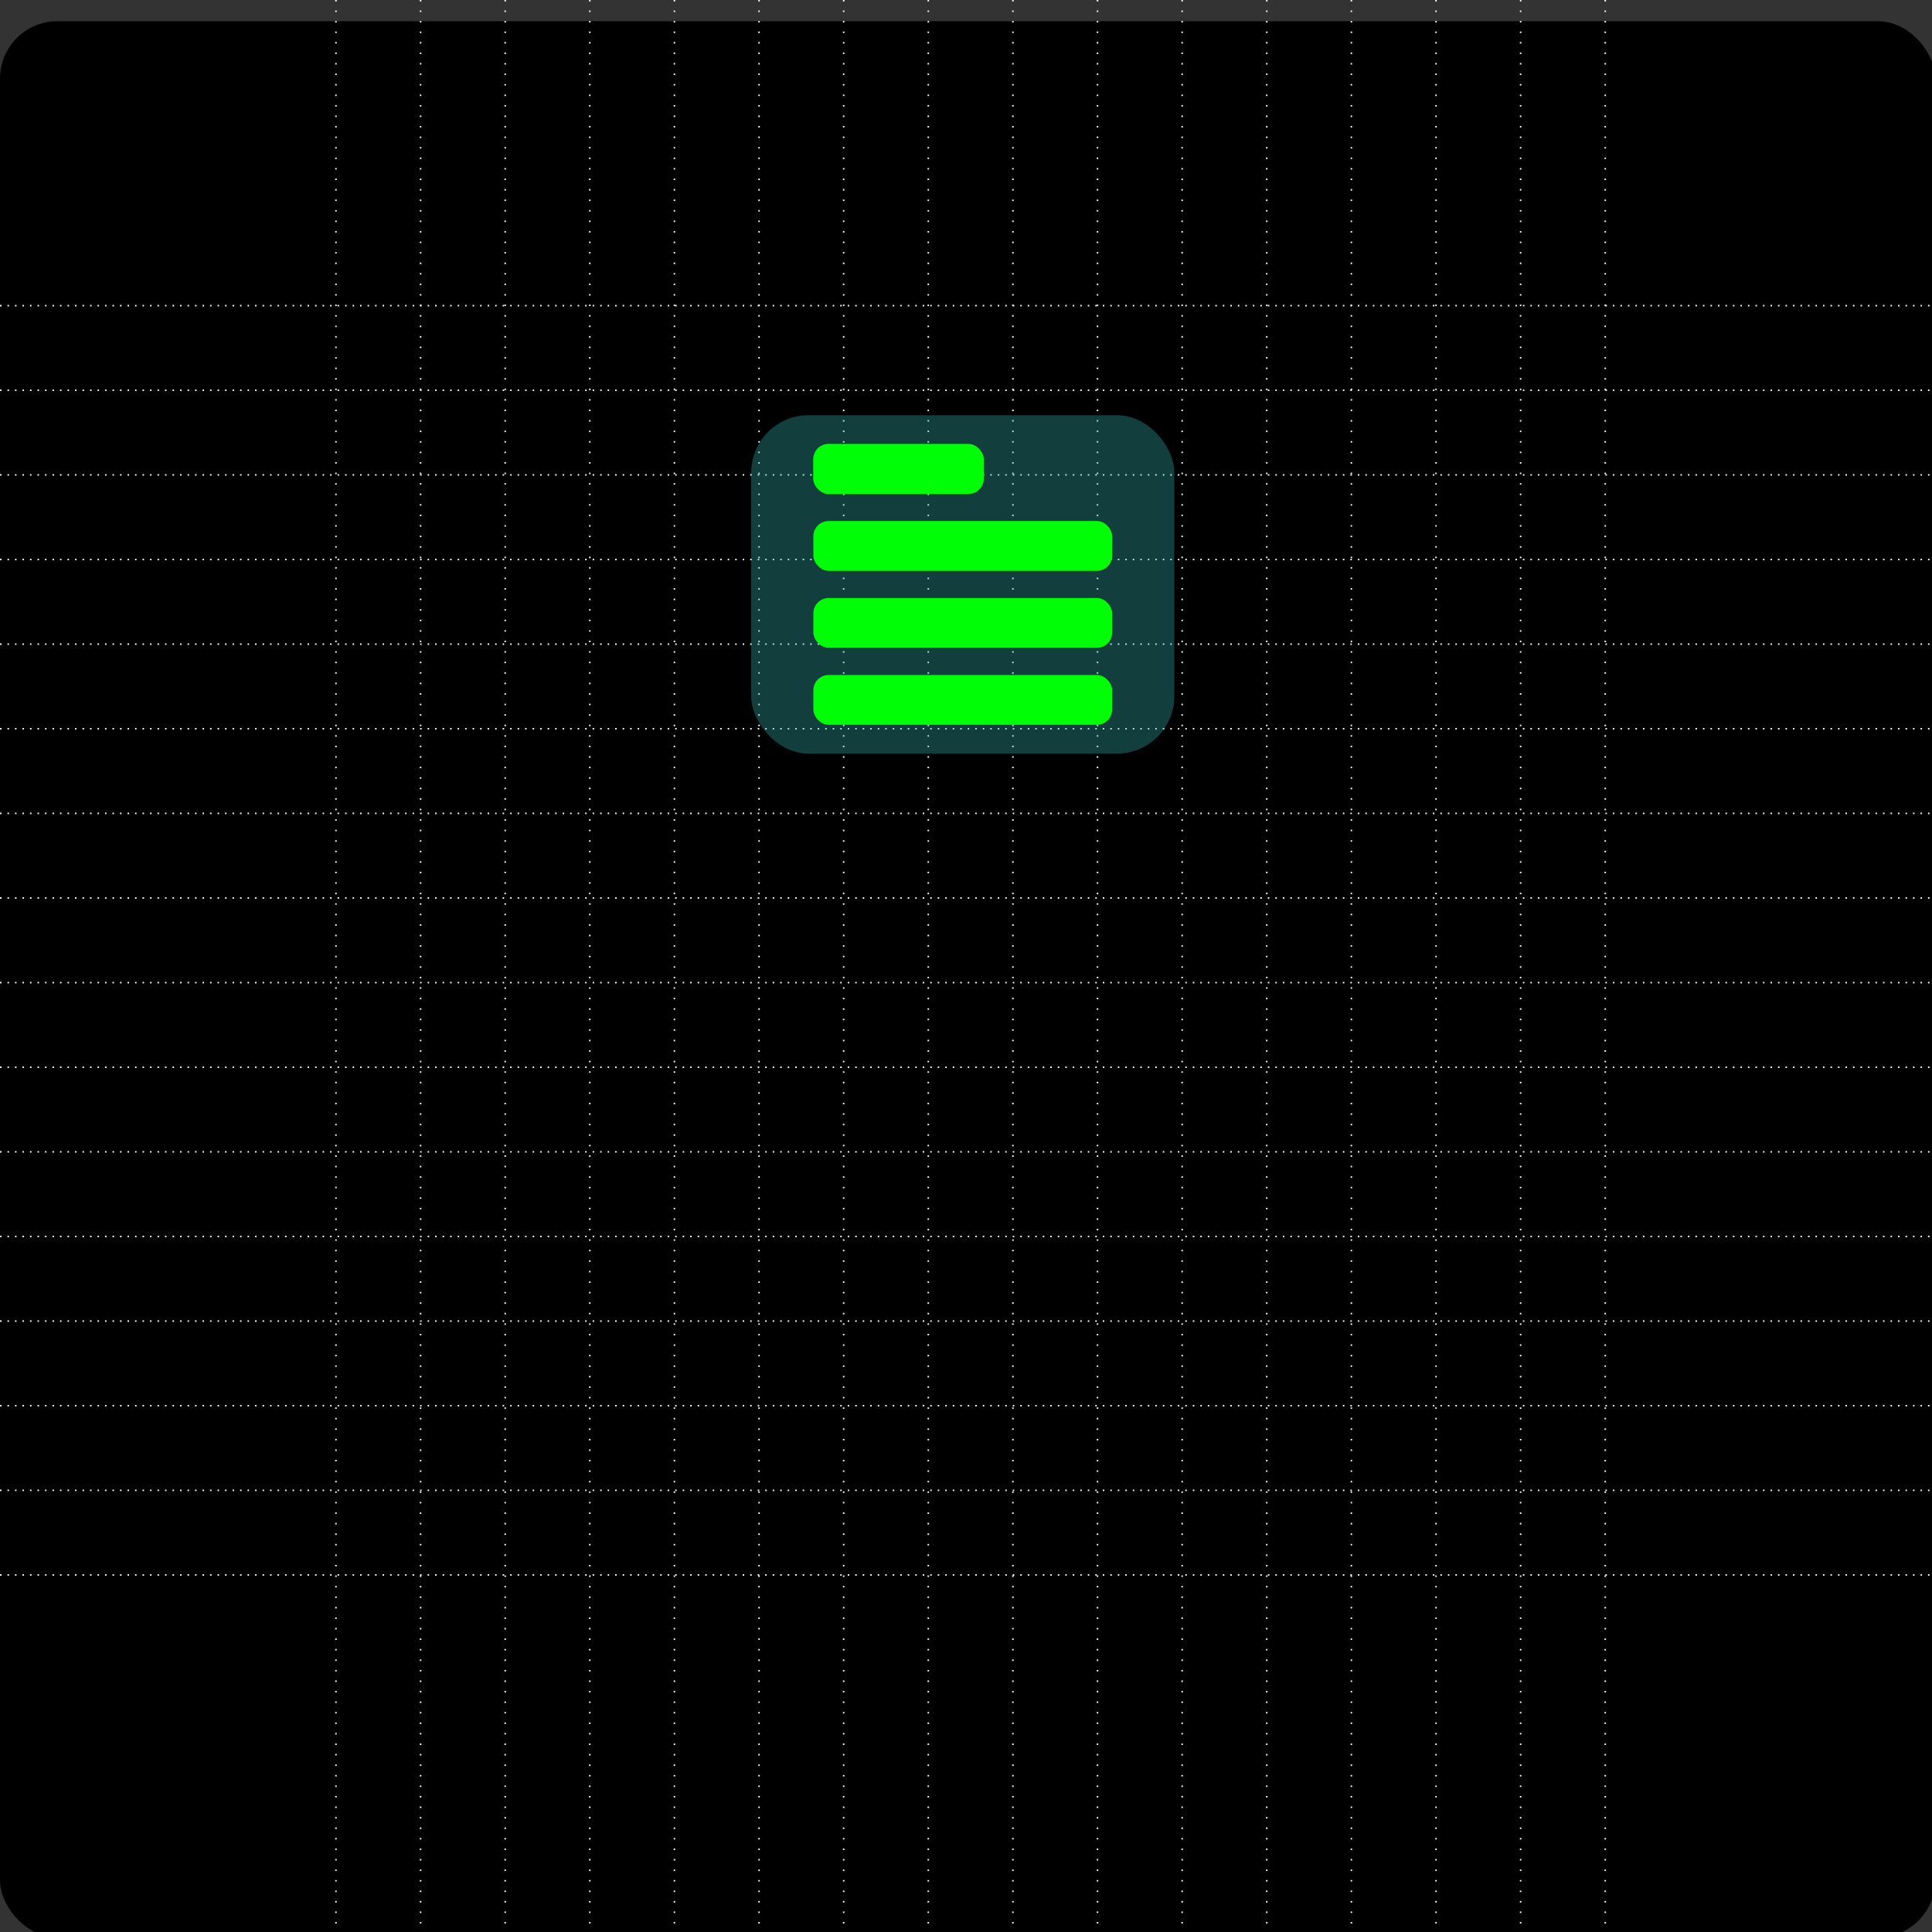 <?xml version="1.0" encoding="UTF-8" standalone="no"?>
<!-- Created with Inkscape (http://www.inkscape.org/) -->

<svg
   width="386.297mm"
   height="386.297mm"
   viewBox="0 0 386.297 386.297"
   version="1.1"
   id="svg5"
   inkscape:version="1.1.2 (0a00cf5339, 2022-02-04)"
   sodipodi:docname="background_inkscape.svg"
   xmlns:inkscape="http://www.inkscape.org/namespaces/inkscape"
   xmlns:sodipodi="http://sodipodi.sourceforge.net/DTD/sodipodi-0.dtd"
   xmlns="http://www.w3.org/2000/svg"
   xmlns:svg="http://www.w3.org/2000/svg">
  <rect x="0" y="0" width="386.297" height="386.297" fill="#333333" stroke="none"/>
  <sodipodi:namedview
     id="namedview7"
     pagecolor="#ffffff"
     bordercolor="#666666"
     borderopacity="1.0"
     inkscape:pageshadow="2"
     inkscape:pageopacity="0.0"
     inkscape:pagecheckerboard="0"
     inkscape:document-units="mm"
     showgrid="false"
     fit-margin-top="0"
     fit-margin-left="0"
     fit-margin-right="0"
     fit-margin-bottom="0"
     inkscape:snap-global="true"
     inkscape:object-paths="false"
     inkscape:snap-intersection-paths="false"
     inkscape:snap-smooth-nodes="true"
     inkscape:snap-midpoints="true"
     inkscape:object-nodes="false"
     inkscape:zoom="0.23162177"
     inkscape:cx="1038.3307"
     inkscape:cy="444.69049"
     inkscape:window-width="1366"
     inkscape:window-height="700"
     inkscape:window-x="0"
     inkscape:window-y="0"
     inkscape:window-maximized="1"
     inkscape:current-layer="g321"
     inkscape:snap-bbox="true"
     inkscape:bbox-paths="true"
     inkscape:bbox-nodes="true"
     inkscape:snap-bbox-edge-midpoints="true"
     inkscape:snap-bbox-midpoints="true" />
  <defs
     id="defs2" />
  <g
     inkscape:label="Layer 1"
     inkscape:groupmode="layer"
     id="layer1"
     transform="translate(1.025,-7.521)">
    <g
       id="g271"
       transform="translate(-8.343,-6.087)">
      <g
         id="g321">
        <rect
           style="fill:#000000;stroke-width:0.101;stroke-dasharray:0.101, 0.804"
           id="rect990"
           width="386.943"
           height="383.154"
           x="7.318"
           y="17.85"
           ry="11.466" />
        <g
           id="g203"
           style="stroke:#000000;stroke-width:0.3;stroke-miterlimit:4;stroke-dasharray:0.3,1.2;stroke-dashoffset:0;stroke-opacity:1">
          <path
             style="fill:none;stroke:#000000;stroke-width:0.3;stroke-linecap:butt;stroke-linejoin:miter;stroke-miterlimit:4;stroke-dasharray:0.3,1.2;stroke-dashoffset:0;stroke-opacity:1"
             d="M 7.318,74.723 H 393.615"
             id="path75" />
          <path
             style="fill:none;stroke:#000000;stroke-width:0.3;stroke-linecap:butt;stroke-linejoin:miter;stroke-miterlimit:4;stroke-dasharray:0.3,1.2;stroke-dashoffset:0;stroke-opacity:1"
             d="M 7.318,91.642 H 393.615"
             id="path157" />
          <path
             style="fill:none;stroke:#000000;stroke-width:0.3;stroke-linecap:butt;stroke-linejoin:miter;stroke-miterlimit:4;stroke-dasharray:0.3,1.2;stroke-dashoffset:0;stroke-opacity:1"
             d="M 7.318,108.561 H 393.615"
             id="path159" />
          <path
             style="fill:none;stroke:#000000;stroke-width:0.3;stroke-linecap:butt;stroke-linejoin:miter;stroke-miterlimit:4;stroke-dasharray:0.3,1.2;stroke-dashoffset:0;stroke-opacity:1"
             d="M 7.318,125.481 H 393.615"
             id="path161" />
          <path
             style="fill:none;stroke:#000000;stroke-width:0.3;stroke-linecap:butt;stroke-linejoin:miter;stroke-miterlimit:4;stroke-dasharray:0.3,1.2;stroke-dashoffset:0;stroke-opacity:1"
             d="M 7.318,142.4 H 393.615"
             id="path163" />
          <path
             style="fill:none;stroke:#000000;stroke-width:0.3;stroke-linecap:butt;stroke-linejoin:miter;stroke-miterlimit:4;stroke-dasharray:0.3,1.2;stroke-dashoffset:0;stroke-opacity:1"
             d="M 7.318,159.319 H 393.615"
             id="path165" />
          <path
             style="fill:none;stroke:#000000;stroke-width:0.3;stroke-linecap:butt;stroke-linejoin:miter;stroke-miterlimit:4;stroke-dasharray:0.3,1.2;stroke-dashoffset:0;stroke-opacity:1"
             d="M 7.318,176.238 H 393.615"
             id="path167" />
          <path
             style="fill:none;stroke:#000000;stroke-width:0.3;stroke-linecap:butt;stroke-linejoin:miter;stroke-miterlimit:4;stroke-dasharray:0.3,1.2;stroke-dashoffset:0;stroke-opacity:1"
             d="M 7.318,193.158 H 393.615"
             id="path169" />
          <path
             style="fill:none;stroke:#000000;stroke-width:0.3;stroke-linecap:butt;stroke-linejoin:miter;stroke-miterlimit:4;stroke-dasharray:0.3,1.2;stroke-dashoffset:0;stroke-opacity:1"
             d="M 7.318,210.077 H 393.615"
             id="path171" />
          <path
             style="fill:none;stroke:#000000;stroke-width:0.3;stroke-linecap:butt;stroke-linejoin:miter;stroke-miterlimit:4;stroke-dasharray:0.3,1.2;stroke-dashoffset:0;stroke-opacity:1"
             d="M 7.318,226.996 H 393.615"
             id="path173" />
          <path
             style="fill:none;stroke:#000000;stroke-width:0.3;stroke-linecap:butt;stroke-linejoin:miter;stroke-miterlimit:4;stroke-dasharray:0.3,1.2;stroke-dashoffset:0;stroke-opacity:1"
             d="M 7.318,243.915 H 393.615"
             id="path175" />
          <path
             style="fill:none;stroke:#000000;stroke-width:0.3;stroke-linecap:butt;stroke-linejoin:miter;stroke-miterlimit:4;stroke-dasharray:0.3,1.2;stroke-dashoffset:0;stroke-opacity:1"
             d="M 7.318,260.834 H 393.615"
             id="path177" />
          <path
             style="fill:none;stroke:#000000;stroke-width:0.3;stroke-linecap:butt;stroke-linejoin:miter;stroke-miterlimit:4;stroke-dasharray:0.3,1.2;stroke-dashoffset:0;stroke-opacity:1"
             d="M 7.318,277.754 H 393.615"
             id="path179" />
          <path
             style="fill:none;stroke:#000000;stroke-width:0.3;stroke-linecap:butt;stroke-linejoin:miter;stroke-miterlimit:4;stroke-dasharray:0.3,1.2;stroke-dashoffset:0;stroke-opacity:1"
             d="M 7.318,294.673 H 393.615"
             id="path181" />
          <path
             style="fill:none;stroke:#000000;stroke-width:0.3;stroke-linecap:butt;stroke-linejoin:miter;stroke-miterlimit:4;stroke-dasharray:0.3,1.2;stroke-dashoffset:0;stroke-opacity:1"
             d="M 7.318,311.592 H 393.615"
             id="path183" />
          <path
             style="fill:none;stroke:#000000;stroke-width:0.3;stroke-linecap:butt;stroke-linejoin:miter;stroke-miterlimit:4;stroke-dasharray:0.3,1.2;stroke-dashoffset:0;stroke-opacity:1"
             d="M 7.318,328.511 H 393.615"
             id="path185" />
        </g>
        <path
           style="fill:#ffffff;stroke:#ffffff;stroke-width:0.3;stroke-linecap:butt;stroke-linejoin:miter;stroke-miterlimit:4;stroke-dasharray:0.3,1.2;stroke-dashoffset:0;stroke-opacity:1"
           d="M 7.318,74.723 H 393.615"
           id="path239" />
        <path
           style="fill:none;stroke:#ffffff;stroke-width:0.3;stroke-linecap:butt;stroke-linejoin:miter;stroke-miterlimit:4;stroke-dasharray:0.3,1.2;stroke-dashoffset:0;stroke-opacity:1"
           d="M 7.318,91.642 H 393.615"
           id="path241" />
        <path
           style="fill:none;stroke:#ffffff;stroke-width:0.3;stroke-linecap:butt;stroke-linejoin:miter;stroke-miterlimit:4;stroke-dasharray:0.3,1.2;stroke-dashoffset:0;stroke-opacity:1"
           d="M 7.318,108.561 H 393.615"
           id="path243" />
        <path
           style="fill:none;stroke:#ffffff;stroke-width:0.3;stroke-linecap:butt;stroke-linejoin:miter;stroke-miterlimit:4;stroke-dasharray:0.3,1.2;stroke-dashoffset:0;stroke-opacity:1"
           d="M 7.318,125.481 H 393.615"
           id="path245" />
        <path
           style="fill:none;stroke:#ffffff;stroke-width:0.3;stroke-linecap:butt;stroke-linejoin:miter;stroke-miterlimit:4;stroke-dasharray:0.3,1.2;stroke-dashoffset:0;stroke-opacity:1"
           d="M 7.318,142.4 H 393.615"
           id="path247" />
        <path
           style="fill:none;stroke:#ffffff;stroke-width:0.3;stroke-linecap:butt;stroke-linejoin:miter;stroke-miterlimit:4;stroke-dasharray:0.3,1.2;stroke-dashoffset:0;stroke-opacity:1"
           d="M 7.318,159.319 H 393.615"
           id="path249" />
        <path
           style="fill:none;stroke:#ffffff;stroke-width:0.3;stroke-linecap:butt;stroke-linejoin:miter;stroke-miterlimit:4;stroke-dasharray:0.3,1.2;stroke-dashoffset:0;stroke-opacity:1"
           d="M 7.318,176.238 H 393.615"
           id="path251" />
        <path
           style="fill:none;stroke:#ffffff;stroke-width:0.3;stroke-linecap:butt;stroke-linejoin:miter;stroke-miterlimit:4;stroke-dasharray:0.3,1.2;stroke-dashoffset:0;stroke-opacity:1"
           d="M 7.318,193.158 H 393.615"
           id="path253" />
        <path
           style="fill:none;stroke:#ffffff;stroke-width:0.3;stroke-linecap:butt;stroke-linejoin:miter;stroke-miterlimit:4;stroke-dasharray:0.3,1.2;stroke-dashoffset:0;stroke-opacity:1"
           d="M 7.318,210.077 H 393.615"
           id="path255" />
        <path
           style="fill:none;stroke:#ffffff;stroke-width:0.3;stroke-linecap:butt;stroke-linejoin:miter;stroke-miterlimit:4;stroke-dasharray:0.3,1.2;stroke-dashoffset:0;stroke-opacity:1"
           d="M 7.318,226.996 H 393.615"
           id="path257" />
        <path
           style="fill:none;stroke:#ffffff;stroke-width:0.3;stroke-linecap:butt;stroke-linejoin:miter;stroke-miterlimit:4;stroke-dasharray:0.3,1.2;stroke-dashoffset:0;stroke-opacity:1"
           d="M 7.318,243.915 H 393.615"
           id="path259" />
        <path
           style="fill:none;stroke:#ffffff;stroke-width:0.3;stroke-linecap:butt;stroke-linejoin:miter;stroke-miterlimit:4;stroke-dasharray:0.3,1.2;stroke-dashoffset:0;stroke-opacity:1"
           d="M 7.318,260.834 H 393.615"
           id="path261" />
        <path
           style="fill:none;stroke:#ffffff;stroke-width:0.3;stroke-linecap:butt;stroke-linejoin:miter;stroke-miterlimit:4;stroke-dasharray:0.3,1.2;stroke-dashoffset:0;stroke-opacity:1"
           d="M 7.318,277.754 H 393.615"
           id="path263" />
        <path
           style="fill:none;stroke:#ffffff;stroke-width:0.3;stroke-linecap:butt;stroke-linejoin:miter;stroke-miterlimit:4;stroke-dasharray:0.3,1.2;stroke-dashoffset:0;stroke-opacity:1"
           d="M 7.318,294.673 H 393.615"
           id="path265" />
        <path
           style="fill:none;stroke:#ffffff;stroke-width:0.3;stroke-linecap:butt;stroke-linejoin:miter;stroke-miterlimit:4;stroke-dasharray:0.3,1.2;stroke-dashoffset:0;stroke-opacity:1"
           d="M 7.318,311.592 H 393.615"
           id="path267" />
        <path
           style="fill:none;stroke:#ffffff;stroke-width:0.3;stroke-linecap:butt;stroke-linejoin:miter;stroke-miterlimit:4;stroke-dasharray:0.3,1.2;stroke-dashoffset:0;stroke-opacity:1"
           d="M 7.318,328.511 H 393.615"
           id="path269" />
        <g
           id="g357"
           transform="rotate(90,578.945,-42.168)"
           style="stroke:#000000;stroke-width:0.3;stroke-miterlimit:4;stroke-dasharray:0.3,1.8;stroke-dashoffset:0;stroke-opacity:1;fill:#ffffff">
          <path
             style="fill:#ffffff;stroke:#ffffff;stroke-width:0.3;stroke-linecap:butt;stroke-linejoin:miter;stroke-miterlimit:4;stroke-dasharray:0.3,1.8;stroke-dashoffset:0;stroke-opacity:1"
             d="M 634.721,208.496 H 1021.018"
             id="path273" />
          <path
             style="fill:#ffffff;stroke:#ffffff;stroke-width:0.3;stroke-linecap:butt;stroke-linejoin:miter;stroke-miterlimit:4;stroke-dasharray:0.3,1.8;stroke-dashoffset:0;stroke-opacity:1"
             d="M 634.721,225.415 H 1021.018"
             id="path275" />
          <path
             style="fill:#ffffff;stroke:#ffffff;stroke-width:0.3;stroke-linecap:butt;stroke-linejoin:miter;stroke-miterlimit:4;stroke-dasharray:0.3,1.8;stroke-dashoffset:0;stroke-opacity:1"
             d="M 634.721,242.335 H 1021.018"
             id="path277" />
          <path
             style="fill:#ffffff;stroke:#ffffff;stroke-width:0.3;stroke-linecap:butt;stroke-linejoin:miter;stroke-miterlimit:4;stroke-dasharray:0.3,1.8;stroke-dashoffset:0;stroke-opacity:1"
             d="M 634.721,259.254 H 1021.018"
             id="path279" />
          <path
             style="fill:#ffffff;stroke:#ffffff;stroke-width:0.3;stroke-linecap:butt;stroke-linejoin:miter;stroke-miterlimit:4;stroke-dasharray:0.3,1.8;stroke-dashoffset:0;stroke-opacity:1"
             d="M 634.721,276.173 H 1021.018"
             id="path281" />
          <path
             style="fill:#ffffff;stroke:#ffffff;stroke-width:0.3;stroke-linecap:butt;stroke-linejoin:miter;stroke-miterlimit:4;stroke-dasharray:0.3,1.8;stroke-dashoffset:0;stroke-opacity:1"
             d="M 634.721,293.092 H 1021.018"
             id="path283" />
          <path
             style="fill:#ffffff;stroke:#ffffff;stroke-width:0.3;stroke-linecap:butt;stroke-linejoin:miter;stroke-miterlimit:4;stroke-dasharray:0.3,1.8;stroke-dashoffset:0;stroke-opacity:1"
             d="M 634.721,310.012 H 1021.018"
             id="path285" />
          <path
             style="fill:#ffffff;stroke:#ffffff;stroke-width:0.3;stroke-linecap:butt;stroke-linejoin:miter;stroke-miterlimit:4;stroke-dasharray:0.3,1.8;stroke-dashoffset:0;stroke-opacity:1"
             d="M 634.721,326.931 H 1021.018"
             id="path287" />
          <path
             style="fill:#ffffff;stroke:#ffffff;stroke-width:0.3;stroke-linecap:butt;stroke-linejoin:miter;stroke-miterlimit:4;stroke-dasharray:0.3,1.8;stroke-dashoffset:0;stroke-opacity:1"
             d="M 634.721,343.85 H 1021.018"
             id="path289" />
          <path
             style="fill:#ffffff;stroke:#ffffff;stroke-width:0.3;stroke-linecap:butt;stroke-linejoin:miter;stroke-miterlimit:4;stroke-dasharray:0.3,1.8;stroke-dashoffset:0;stroke-opacity:1"
             d="M 634.721,360.769 H 1021.018"
             id="path291" />
          <path
             style="fill:#ffffff;stroke:#ffffff;stroke-width:0.3;stroke-linecap:butt;stroke-linejoin:miter;stroke-miterlimit:4;stroke-dasharray:0.3,1.8;stroke-dashoffset:0;stroke-opacity:1"
             d="M 634.721,377.688 H 1021.018"
             id="path293" />
          <path
             style="fill:#ffffff;stroke:#ffffff;stroke-width:0.3;stroke-linecap:butt;stroke-linejoin:miter;stroke-miterlimit:4;stroke-dasharray:0.3,1.8;stroke-dashoffset:0;stroke-opacity:1"
             d="M 634.721,394.608 H 1021.018"
             id="path295" />
          <path
             style="fill:#ffffff;stroke:#ffffff;stroke-width:0.3;stroke-linecap:butt;stroke-linejoin:miter;stroke-miterlimit:4;stroke-dasharray:0.3,1.8;stroke-dashoffset:0;stroke-opacity:1"
             d="M 634.721,411.527 H 1021.018"
             id="path297" />
          <path
             style="fill:#ffffff;stroke:#ffffff;stroke-width:0.3;stroke-linecap:butt;stroke-linejoin:miter;stroke-miterlimit:4;stroke-dasharray:0.3,1.8;stroke-dashoffset:0;stroke-opacity:1"
             d="M 634.721,428.446 H 1021.018"
             id="path299" />
          <path
             style="fill:#ffffff;stroke:#ffffff;stroke-width:0.3;stroke-linecap:butt;stroke-linejoin:miter;stroke-miterlimit:4;stroke-dasharray:0.3,1.8;stroke-dashoffset:0;stroke-opacity:1"
             d="M 634.721,445.365 H 1021.018"
             id="path301" />
          <path
             style="fill:#ffffff;stroke:#ffffff;stroke-width:0.3;stroke-linecap:butt;stroke-linejoin:miter;stroke-miterlimit:4;stroke-dasharray:0.3,1.8;stroke-dashoffset:0;stroke-opacity:1"
             d="M 634.721,462.285 H 1021.018"
             id="path303" />
        </g>
        <g
           id="g1100"
           transform="translate(-1.568,-45.777)">
          <rect
             style="fill:#37b7b7;fill-opacity:0.342;stroke:none;stroke-width:0.28"
             id="rect466"
             width="84.596"
             height="67.677"
             x="159.088"
             y="142.4"
             ry="11.485" />
          <g
             id="g1264"
             transform="translate(1.565,-1.188)"
             style="fill:#00ff06;fill-opacity:1;stroke:none">
            <rect
               style="fill:#00ff06;fill-opacity:1;stroke:none;stroke-width:0.258"
               id="rect910"
               width="59.742"
               height="9.959"
               x="169.95"
               y="195.535"
               ry="3.054" />
            <rect
               style="fill:#00ff06;fill-opacity:1;stroke:none;stroke-width:0.258"
               id="rect992"
               width="59.742"
               height="9.959"
               x="169.95"
               y="180.143"
               ry="3.054" />
            <rect
               style="fill:#00ff06;fill-opacity:1;stroke:none;stroke-width:0.258"
               id="rect1074"
               width="59.742"
               height="9.959"
               x="169.95"
               y="164.751"
               ry="3.054" />
            <rect
               style="fill:#00ff06;fill-opacity:1;stroke:none;stroke-width:0.195"
               id="rect1258"
               width="34.105"
               height="10.021"
               x="169.919"
               y="149.327"
               ry="3.073" />
          </g>
        </g>
      </g>
    </g>
  </g>
</svg>
